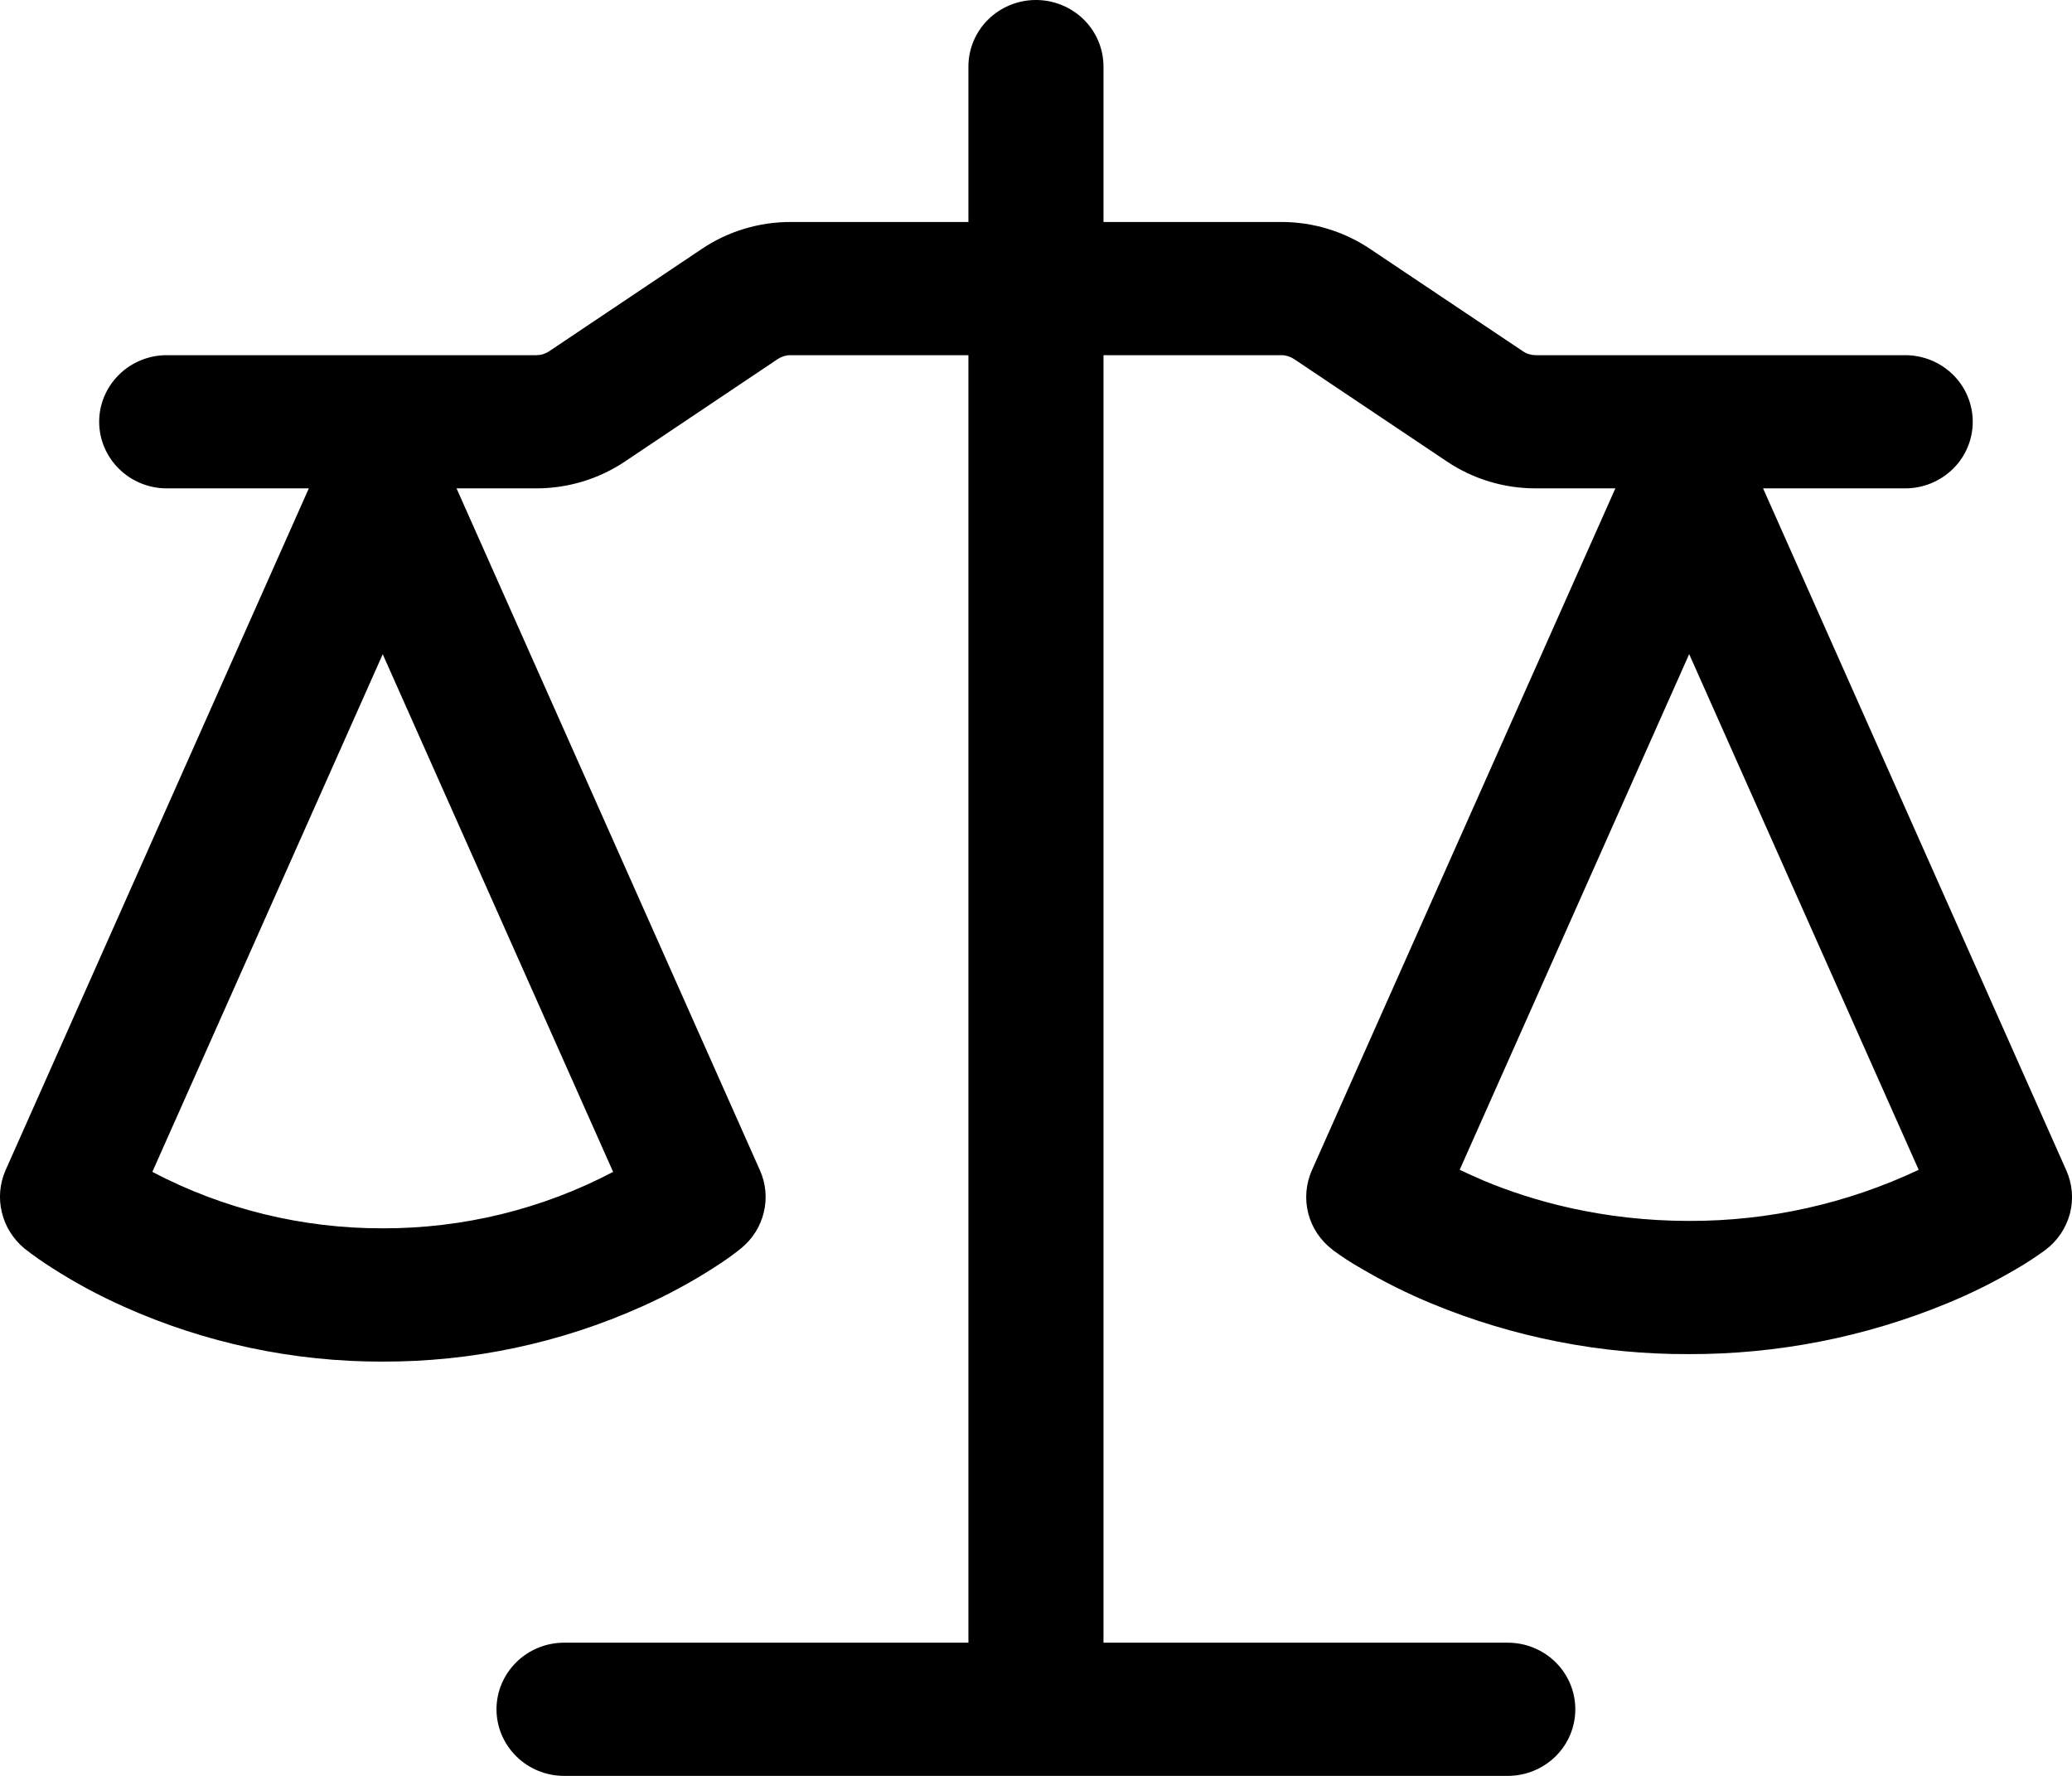 <svg width="21" height="18" viewBox="0 0 21 18" fill="none" xmlns="http://www.w3.org/2000/svg">
<path d="M11.184 0.675V2.25H12.988C13.308 2.25 13.621 2.345 13.886 2.523L15.436 3.561C15.474 3.587 15.517 3.599 15.564 3.6H19.31C19.491 3.6 19.665 3.671 19.794 3.798C19.922 3.924 19.994 4.096 19.994 4.275C19.994 4.454 19.922 4.626 19.794 4.752C19.665 4.879 19.491 4.95 19.31 4.95H17.869L20.942 11.862C21.004 12 21.017 12.155 20.979 12.301C20.94 12.447 20.854 12.576 20.732 12.668C20.641 12.735 20.547 12.797 20.449 12.854C20.218 12.991 19.977 13.111 19.728 13.213C18.902 13.553 18.015 13.727 17.12 13.725C16.225 13.729 15.338 13.555 14.513 13.214C14.264 13.111 14.023 12.991 13.791 12.854C13.694 12.799 13.601 12.738 13.511 12.672L13.507 12.668C13.385 12.576 13.298 12.447 13.26 12.301C13.222 12.155 13.235 12 13.296 11.862L16.372 4.95H15.563C15.242 4.95 14.929 4.855 14.664 4.677L13.115 3.639C13.077 3.614 13.033 3.6 12.987 3.6H11.184V16.65H15.282C15.463 16.65 15.637 16.721 15.766 16.848C15.894 16.974 15.966 17.146 15.966 17.325C15.966 17.504 15.894 17.676 15.766 17.802C15.637 17.929 15.463 18 15.282 18H5.717C5.536 18 5.361 17.929 5.233 17.802C5.105 17.676 5.032 17.504 5.032 17.325C5.032 17.146 5.105 16.974 5.233 16.848C5.361 16.721 5.536 16.65 5.717 16.65H9.815V3.6H8.011C7.966 3.6 7.921 3.614 7.883 3.639L6.335 4.677C6.07 4.855 5.757 4.95 5.436 4.95H4.627L7.702 11.862C7.762 11.996 7.776 12.146 7.741 12.289C7.707 12.431 7.626 12.559 7.512 12.652C7.439 12.711 7.365 12.766 7.229 12.853C6.998 13.001 6.756 13.131 6.505 13.243C5.681 13.613 4.785 13.803 3.879 13.801C2.973 13.803 2.077 13.613 1.253 13.243C1.002 13.131 0.76 13.001 0.53 12.853C0.432 12.791 0.338 12.725 0.247 12.654C0.134 12.56 0.053 12.432 0.019 12.289C-0.016 12.147 -0.003 11.997 0.056 11.862L3.13 4.95H1.69C1.509 4.95 1.334 4.879 1.206 4.752C1.078 4.626 1.005 4.454 1.005 4.275C1.005 4.096 1.078 3.924 1.206 3.798C1.334 3.671 1.509 3.6 1.69 3.6H5.436C5.482 3.6 5.525 3.587 5.565 3.561L7.113 2.523C7.377 2.345 7.691 2.25 8.012 2.25H9.815V0.675C9.815 0.496 9.887 0.324 10.015 0.198C10.144 0.071 10.318 0 10.499 0C10.681 0 10.855 0.071 10.984 0.198C11.112 0.324 11.184 0.496 11.184 0.675ZM1.544 11.878C2.263 12.256 3.065 12.452 3.879 12.45C4.693 12.452 5.496 12.256 6.214 11.878L3.879 6.631L1.544 11.878ZM14.794 11.857C14.869 11.893 14.953 11.93 15.045 11.97C15.529 12.171 16.237 12.375 17.12 12.375C17.925 12.377 18.72 12.2 19.446 11.857L17.12 6.63L14.794 11.857Z" fill="black"/>
</svg>
